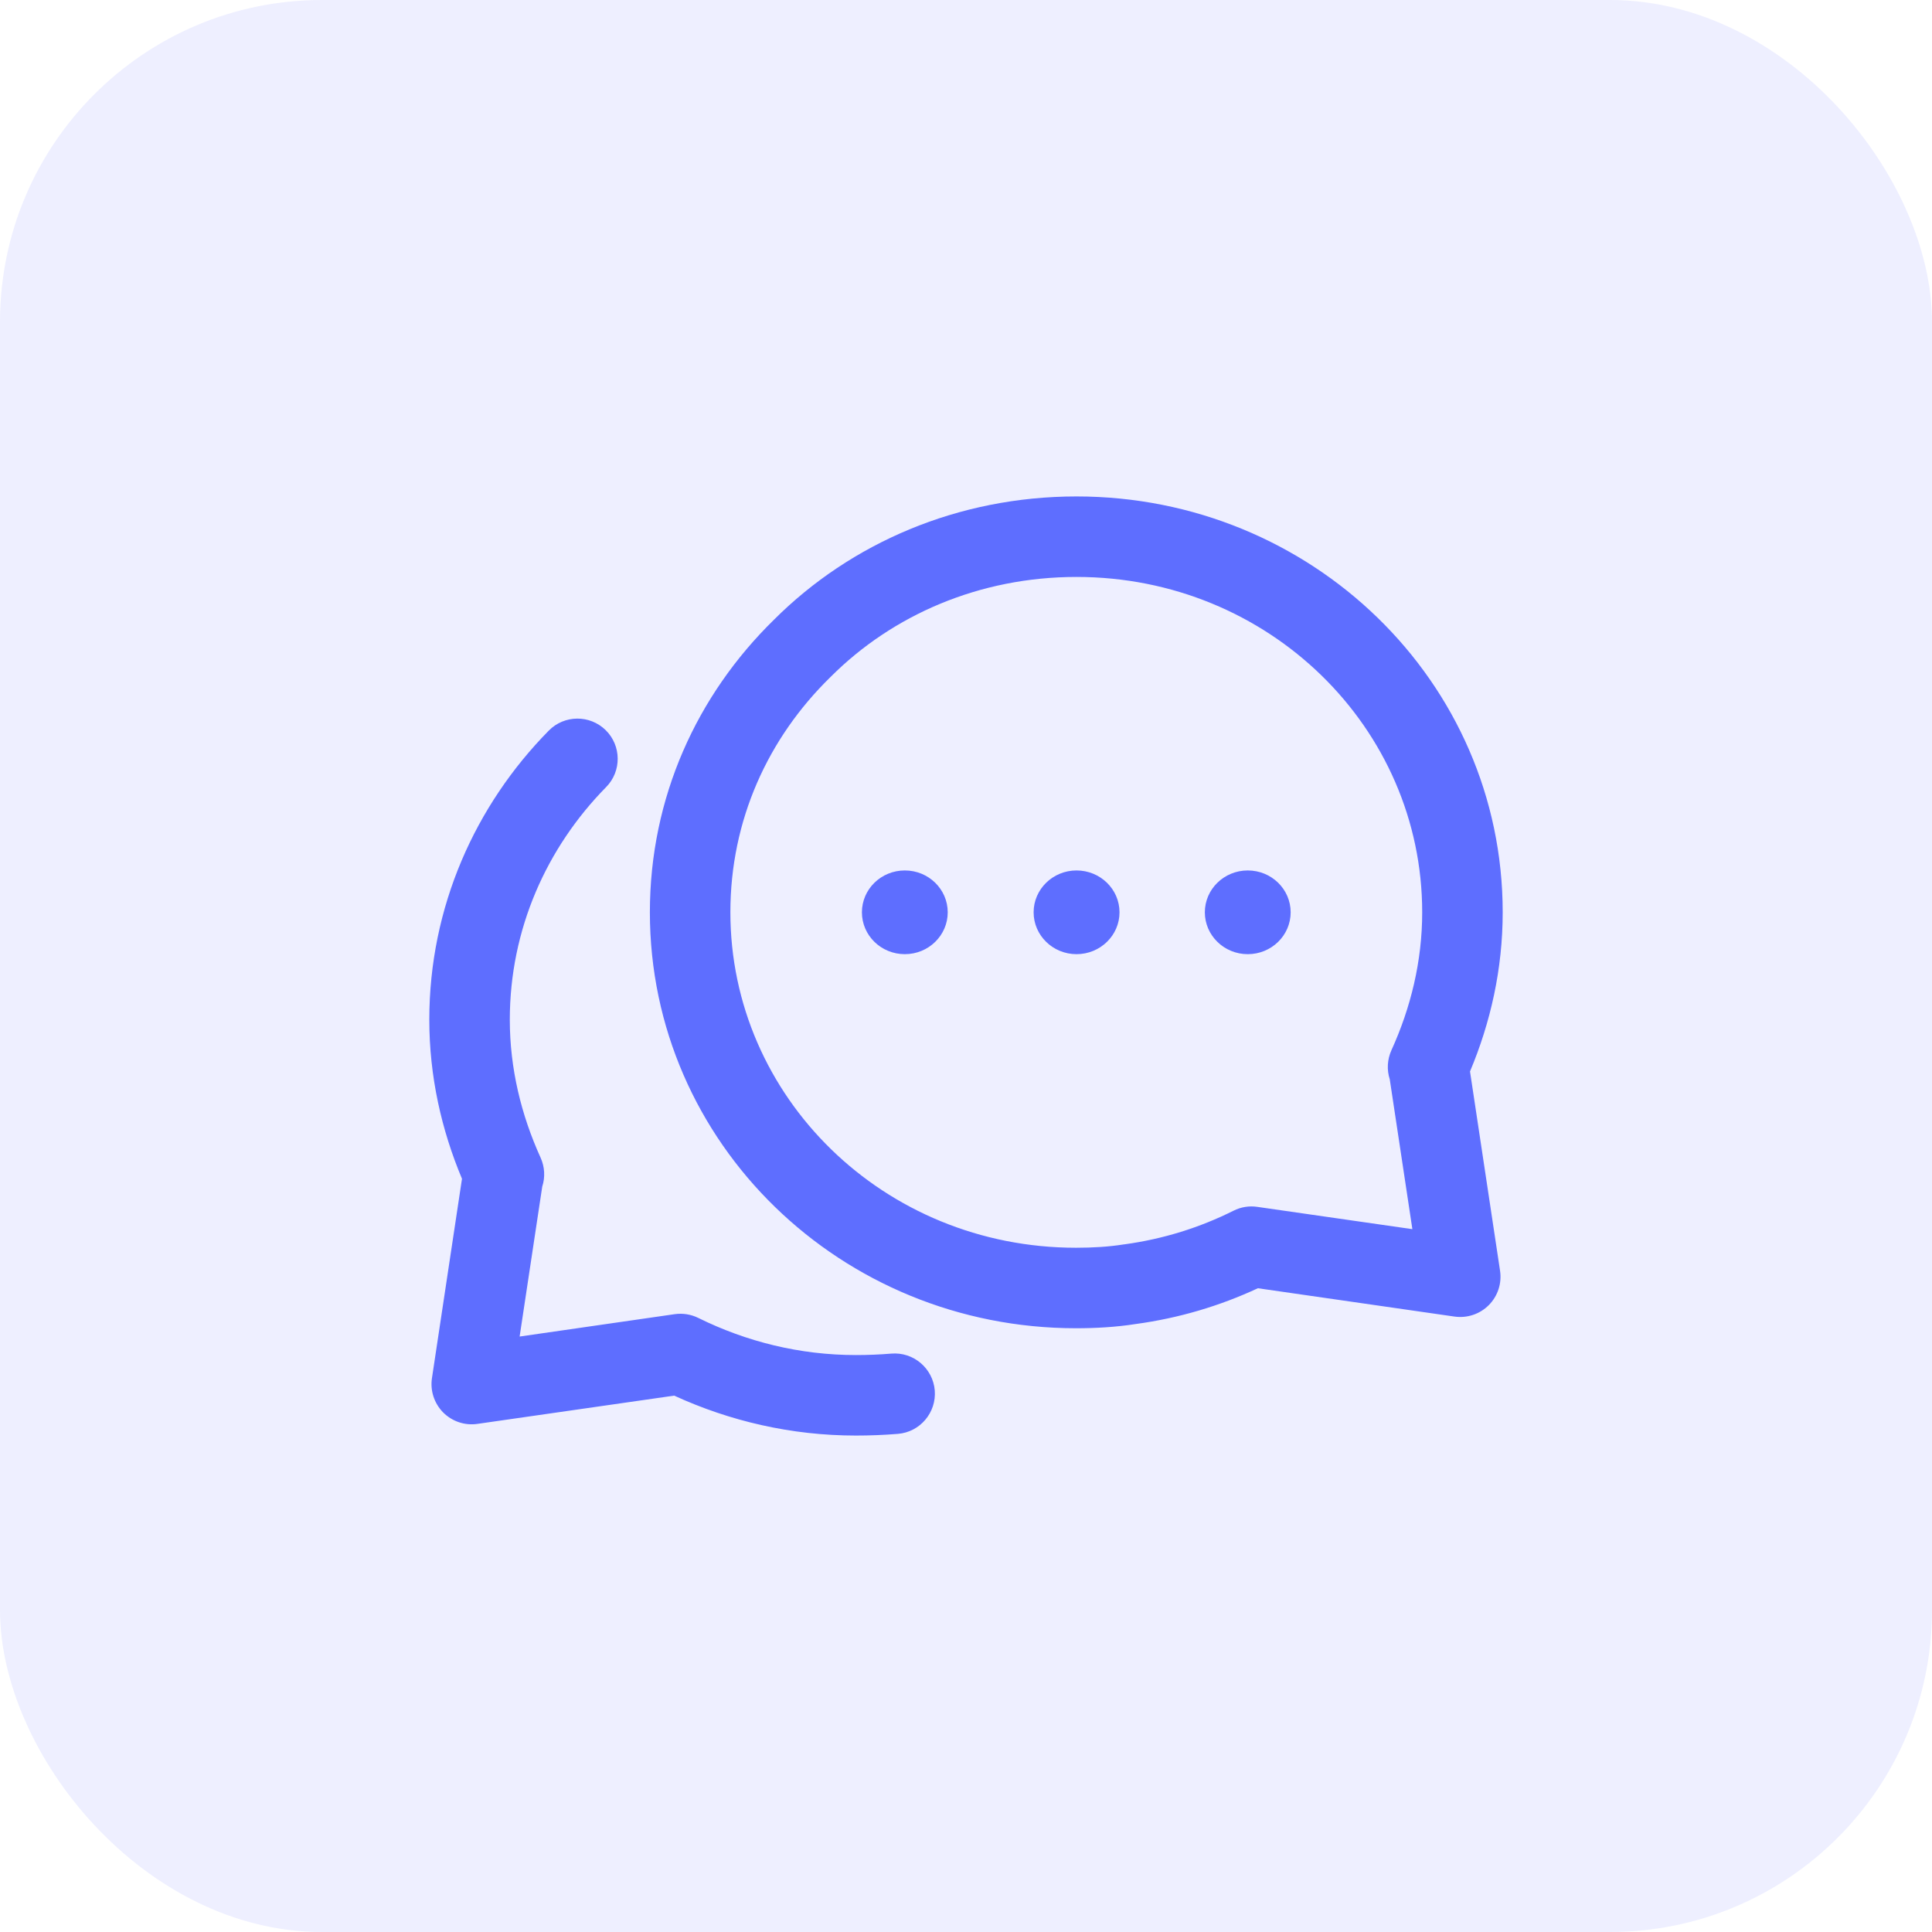 <svg width="24" height="24" viewBox="0 0 24 24" fill="none" xmlns="http://www.w3.org/2000/svg">
<rect width="24" height="24" rx="4" fill="#8D98FF" fill-opacity="0.15"/>
<path fill-rule="evenodd" clip-rule="evenodd" d="M10.32 8.407C11.087 7.64 12.166 7.167 13.373 7.167C15.763 7.167 17.667 9.042 17.667 11.333C17.667 11.941 17.525 12.518 17.285 13.046C17.233 13.161 17.226 13.29 17.264 13.407L17.545 15.269L15.618 14.992C15.517 14.977 15.414 14.994 15.323 15.04C14.905 15.249 14.451 15.392 13.966 15.458L13.966 15.458L13.956 15.459C13.775 15.488 13.575 15.5 13.367 15.5C10.977 15.5 9.073 13.625 9.073 11.333C9.073 10.189 9.54 9.169 10.316 8.411L10.316 8.411L10.32 8.407ZM18.667 11.333C18.667 12.04 18.515 12.705 18.261 13.31L18.634 15.785C18.658 15.942 18.606 16.1 18.495 16.212C18.383 16.325 18.225 16.377 18.069 16.355L15.626 16.003C15.153 16.223 14.644 16.375 14.105 16.448C13.862 16.486 13.61 16.5 13.367 16.5C10.45 16.5 8.073 14.202 8.073 11.333C8.073 9.905 8.659 8.633 9.615 7.698C10.569 6.745 11.901 6.167 13.373 6.167C16.29 6.167 18.667 8.465 18.667 11.333ZM7.53 9.777C7.723 9.581 7.721 9.264 7.524 9.07C7.327 8.877 7.011 8.879 6.817 9.076C5.904 10.003 5.333 11.267 5.333 12.667C5.333 13.373 5.485 14.038 5.739 14.643L5.366 17.119C5.342 17.275 5.394 17.433 5.505 17.546C5.617 17.658 5.775 17.711 5.931 17.688L8.375 17.337C9.064 17.653 9.829 17.833 10.633 17.833C10.807 17.833 10.981 17.826 11.155 17.812C11.43 17.789 11.634 17.547 11.612 17.272C11.589 16.997 11.347 16.792 11.072 16.815C10.926 16.827 10.779 16.833 10.633 16.833C9.934 16.833 9.27 16.666 8.675 16.372C8.584 16.327 8.482 16.311 8.382 16.325L6.455 16.603L6.736 14.74C6.774 14.623 6.767 14.495 6.715 14.38C6.475 13.851 6.333 13.274 6.333 12.667C6.333 11.546 6.789 10.53 7.53 9.777ZM11.773 11.333C11.773 11.62 11.535 11.853 11.24 11.853C10.945 11.853 10.707 11.62 10.707 11.333C10.707 11.046 10.945 10.813 11.24 10.813C11.535 10.813 11.773 11.046 11.773 11.333ZM13.907 11.333C13.907 11.62 13.668 11.853 13.373 11.853C13.079 11.853 12.84 11.62 12.84 11.333C12.84 11.046 13.079 10.813 13.373 10.813C13.668 10.813 13.907 11.046 13.907 11.333ZM16.033 11.333C16.033 11.62 15.795 11.853 15.5 11.853C15.206 11.853 14.967 11.62 14.967 11.333C14.967 11.046 15.206 10.813 15.5 10.813C15.795 10.813 16.033 11.046 16.033 11.333Z" fill="#5E6EFF"/>
</svg>

